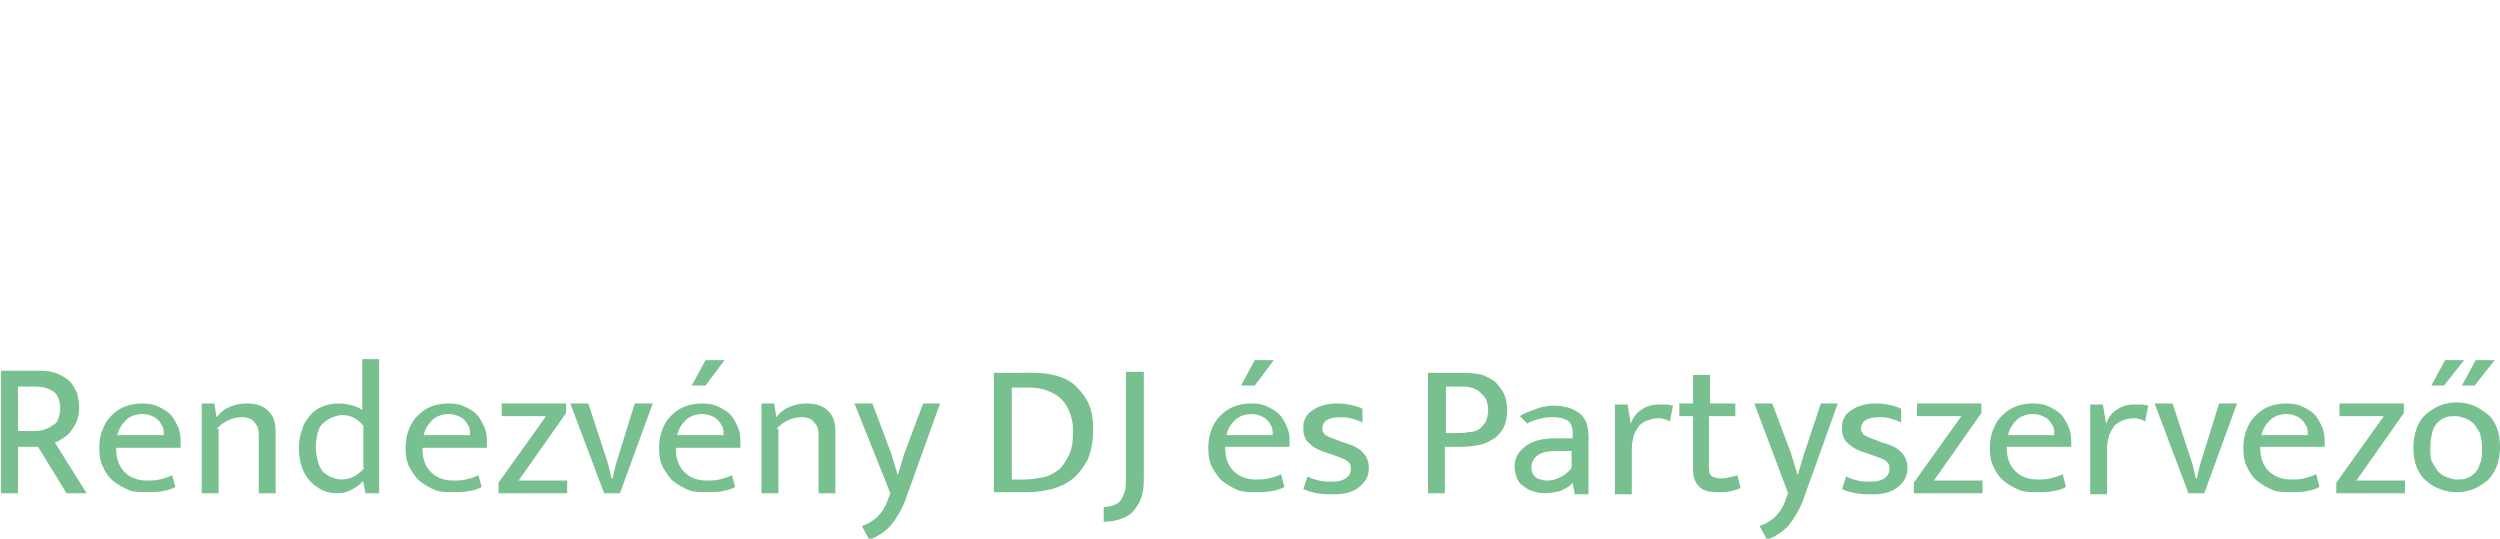 <?xml version="1.0" encoding="utf-8"?>
<!-- Generator: Adobe Illustrator 22.1.0, SVG Export Plug-In . SVG Version: 6.00 Build 0)  -->
<svg version="1.1" id="Layer_1" xmlns="http://www.w3.org/2000/svg" xmlns:xlink="http://www.w3.org/1999/xlink" x="0px" y="0px"
	 viewBox="0 0 236.7 51" style="enable-background:new 0 0 236.7 51;" xml:space="preserve">
<style type="text/css">
	.st0{fill:#78C08F;}
	.st1{fill:none;}
</style>
<path class="st0" d="M0.1,46.7h1.6v-4.4h1.9l2.7,4.4h1.9l-3-4.8c0.3-0.1,0.6-0.3,0.9-0.5c0.3-0.2,0.5-0.4,0.7-0.7
	c0.2-0.3,0.4-0.6,0.5-0.9c0.1-0.3,0.2-0.7,0.2-1.2c0-0.5-0.1-0.9-0.2-1.4c-0.2-0.4-0.4-0.8-0.7-1.1c-0.3-0.3-0.7-0.5-1.1-0.7
	c-0.5-0.2-1-0.3-1.6-0.3H0.1V46.7z M1.7,36.6h1.6c0.8,0,1.4,0.2,1.8,0.5c0.4,0.3,0.6,0.9,0.6,1.6c0,0.4-0.1,0.7-0.2,1
	c-0.1,0.3-0.3,0.5-0.6,0.6c-0.2,0.2-0.5,0.3-0.8,0.4c-0.3,0.1-0.7,0.1-1,0.1H1.7V36.6z"/>
<path class="st0" d="M17.1,41.7c0-0.5-0.1-1-0.3-1.4c-0.2-0.4-0.4-0.8-0.7-1.1c-0.3-0.3-0.7-0.5-1.1-0.7c-0.4-0.2-0.9-0.3-1.5-0.3
	c-0.6,0-1.2,0.1-1.7,0.3c-0.5,0.2-0.9,0.5-1.3,0.9c-0.4,0.4-0.6,0.8-0.8,1.3c-0.2,0.5-0.3,1.1-0.3,1.7c0,0.7,0.1,1.4,0.4,1.9
	c0.2,0.5,0.6,1,1,1.3c0.4,0.3,0.9,0.6,1.4,0.8c0.5,0.2,1.1,0.2,1.7,0.2c0.5,0,1,0,1.5-0.1c0.5-0.1,0.9-0.2,1.2-0.4L16.3,45
	c-0.4,0.2-0.8,0.3-1.2,0.4c-0.4,0.1-0.8,0.1-1.2,0.1c-0.9,0-1.6-0.3-2.1-0.8c-0.5-0.5-0.8-1.2-0.8-2.2v-0.1h6.1V41.7z M11.1,41.3
	c0.1-0.6,0.4-1.1,0.8-1.5c0.4-0.4,1-0.6,1.6-0.6c0.4,0,0.7,0.1,0.9,0.2c0.3,0.1,0.5,0.3,0.6,0.4c0.2,0.2,0.3,0.4,0.4,0.6
	c0.1,0.2,0.1,0.5,0.1,0.8H11.1z"/>
<path class="st0" d="M20.5,40.6c0.7-0.7,1.5-1.1,2.4-1.1c0.6,0,1,0.2,1.2,0.5c0.3,0.3,0.4,0.7,0.4,1.2v5.5h1.6v-5.8
	c0-0.9-0.2-1.5-0.7-2c-0.5-0.5-1.2-0.7-2-0.7c-0.6,0-1.1,0.1-1.6,0.3c-0.5,0.2-0.9,0.5-1.3,1l-0.2-1.3h-1.2v8.5h1.6V40.6z"/>
<path class="st0" d="M34.5,39c-0.3-0.3-0.7-0.5-1.1-0.6c-0.4-0.1-0.8-0.2-1.3-0.2c-0.6,0-1.1,0.1-1.6,0.3c-0.5,0.2-0.9,0.5-1.2,0.9
	c-0.3,0.4-0.6,0.8-0.7,1.3c-0.2,0.5-0.3,1.1-0.3,1.7c0,0.7,0.1,1.3,0.3,1.9c0.2,0.5,0.5,1,0.8,1.3c0.3,0.3,0.7,0.6,1.1,0.8
	c0.4,0.2,0.9,0.3,1.3,0.3c0.6,0,1.1-0.1,1.4-0.3c0.4-0.2,0.8-0.4,1.1-0.8h0.1l0.2,1.1h1.3V34h-1.6V39z M34.5,44.3
	c-0.6,0.7-1.3,1.1-2.2,1.1c-0.3,0-0.6-0.1-0.9-0.2c-0.3-0.1-0.5-0.3-0.8-0.5c-0.2-0.2-0.4-0.6-0.5-1c-0.1-0.4-0.2-0.9-0.2-1.4
	c0-0.5,0.1-1,0.2-1.4c0.1-0.4,0.3-0.7,0.6-0.9c0.2-0.2,0.5-0.4,0.8-0.5c0.3-0.1,0.6-0.2,0.9-0.2c0.8,0,1.4,0.3,2,1V44.3z"/>
<path class="st0" d="M46.1,41.7c0-0.5-0.1-1-0.3-1.4c-0.2-0.4-0.4-0.8-0.7-1.1c-0.3-0.3-0.7-0.5-1.1-0.7c-0.4-0.2-0.9-0.3-1.5-0.3
	c-0.6,0-1.2,0.1-1.7,0.3c-0.5,0.2-0.9,0.5-1.3,0.9c-0.4,0.4-0.6,0.8-0.8,1.3c-0.2,0.5-0.3,1.1-0.3,1.7c0,0.7,0.1,1.4,0.4,1.9
	s0.6,1,1,1.3c0.4,0.3,0.9,0.6,1.4,0.8c0.5,0.2,1.1,0.2,1.7,0.2c0.5,0,1,0,1.5-0.1c0.5-0.1,0.9-0.2,1.2-0.4L45.3,45
	c-0.4,0.2-0.8,0.3-1.2,0.4c-0.4,0.1-0.8,0.1-1.2,0.1c-0.9,0-1.6-0.3-2.1-0.8c-0.5-0.5-0.8-1.2-0.8-2.2v-0.1h6.1V41.7z M40.1,41.3
	c0.1-0.6,0.4-1.1,0.8-1.5c0.4-0.4,1-0.6,1.6-0.6c0.4,0,0.7,0.1,0.9,0.2c0.3,0.1,0.5,0.3,0.6,0.4s0.3,0.4,0.4,0.6
	c0.1,0.2,0.1,0.5,0.1,0.8H40.1z"/>
<path class="st0" d="M53.6,38.2h-6.1v1.2h4.2l-4.5,6.3v1h6.5v-1.2h-4.6l4.5-6.4V38.2z"/>
<path class="st0" d="M58.3,44L58,45.3h-0.1L57.6,44l-1.9-5.8h-1.7l3.2,8.5h1.5l3.1-8.5h-1.7L58.3,44z"/>
<path class="st0" d="M70.1,41.7c0-0.5-0.1-1-0.3-1.4c-0.2-0.4-0.4-0.8-0.7-1.1c-0.3-0.3-0.7-0.5-1.1-0.7c-0.4-0.2-0.9-0.3-1.5-0.3
	c-0.6,0-1.2,0.1-1.7,0.3c-0.5,0.2-0.9,0.5-1.3,0.9c-0.4,0.4-0.6,0.8-0.8,1.3c-0.2,0.5-0.3,1.1-0.3,1.7c0,0.7,0.1,1.4,0.4,1.9
	s0.6,1,1,1.3c0.4,0.3,0.9,0.6,1.4,0.8c0.5,0.2,1.1,0.2,1.7,0.2c0.5,0,1,0,1.5-0.1c0.5-0.1,0.9-0.2,1.2-0.4L69.3,45
	c-0.4,0.2-0.8,0.3-1.2,0.4c-0.4,0.1-0.8,0.1-1.2,0.1c-0.9,0-1.6-0.3-2.1-0.8c-0.5-0.5-0.8-1.2-0.8-2.2v-0.1h6.1V41.7z M64.1,41.3
	c0.1-0.6,0.4-1.1,0.8-1.5c0.4-0.4,1-0.6,1.6-0.6c0.4,0,0.7,0.1,0.9,0.2c0.3,0.1,0.5,0.3,0.6,0.4s0.3,0.4,0.4,0.6
	c0.1,0.2,0.1,0.5,0.1,0.8H64.1z M66.8,34.1l-1.3,2.4h1.3l1.8-2.4H66.8z"/>
<path class="st0" d="M73.5,40.6c0.7-0.7,1.5-1.1,2.4-1.1c0.6,0,1,0.2,1.2,0.5c0.3,0.3,0.4,0.7,0.4,1.2v5.5h1.6v-5.8
	c0-0.9-0.2-1.5-0.7-2c-0.5-0.5-1.2-0.7-2-0.7c-0.6,0-1.1,0.1-1.6,0.3c-0.5,0.2-0.9,0.5-1.3,1l-0.2-1.3h-1.2v8.5h1.6V40.6z"/>
<path class="st0" d="M84.3,46.7l-0.2,0.5c-0.2,0.7-0.6,1.3-1,1.7c-0.4,0.4-0.9,0.7-1.5,0.9l0.7,1.3c0.8-0.3,1.4-0.7,2-1.3
	c0.5-0.6,1-1.4,1.4-2.4l3.3-9.2h-1.6L85.6,43l-0.6,2h0l-0.6-2l-1.8-4.8h-1.7L84.3,46.7z"/>
<path class="st0" d="M94.1,35.3v11.3h3.1c0.8,0,1.6-0.1,2.4-0.3c0.7-0.2,1.4-0.5,2-1c0.6-0.5,1-1.1,1.4-1.8c0.3-0.8,0.5-1.7,0.5-2.8
	c0-0.9-0.1-1.7-0.4-2.4c-0.3-0.7-0.7-1.2-1.2-1.7c-0.5-0.5-1.1-0.8-1.8-1c-0.7-0.2-1.4-0.3-2.2-0.3H94.1z M95.8,36.7h1.7
	c0.6,0,1.2,0.1,1.7,0.3c0.5,0.2,0.9,0.4,1.3,0.8s0.6,0.8,0.8,1.3c0.2,0.5,0.3,1.1,0.3,1.7c0,0.9-0.1,1.7-0.4,2.3
	c-0.3,0.6-0.6,1.1-1,1.4c-0.4,0.3-0.9,0.6-1.5,0.7c-0.6,0.1-1.1,0.2-1.7,0.2h-1.2V36.7z"/>
<path class="st0" d="M106.6,35.3v10.1c0,0.4,0,0.8-0.1,1.1c-0.1,0.3-0.2,0.6-0.4,0.9c-0.4,0.4-0.9,0.6-1.6,0.6v1.4
	c0.6,0,1.2-0.1,1.7-0.3c0.6-0.2,1-0.5,1.4-1.1c0.3-0.4,0.5-0.9,0.6-1.4c0.1-0.5,0.1-1.2,0.1-2.1v-9.3H106.6z"/>
<path class="st0" d="M122.1,41.7c0-0.5-0.1-1-0.3-1.4c-0.2-0.4-0.4-0.8-0.7-1.1c-0.3-0.3-0.7-0.5-1.1-0.7c-0.4-0.2-0.9-0.3-1.5-0.3
	c-0.6,0-1.2,0.1-1.7,0.3c-0.5,0.2-0.9,0.5-1.3,0.9c-0.4,0.4-0.6,0.8-0.8,1.3c-0.2,0.5-0.3,1.1-0.3,1.7c0,0.7,0.1,1.4,0.4,1.9
	s0.6,1,1,1.3c0.4,0.3,0.9,0.6,1.4,0.8c0.5,0.2,1.1,0.2,1.7,0.2c0.5,0,1,0,1.5-0.1c0.5-0.1,0.9-0.2,1.2-0.4l-0.3-1.2
	c-0.4,0.2-0.8,0.3-1.2,0.4c-0.4,0.1-0.8,0.1-1.2,0.1c-0.9,0-1.6-0.3-2.1-0.8c-0.5-0.5-0.8-1.2-0.8-2.2v-0.1h6.1V41.7z M116.1,41.3
	c0.1-0.6,0.4-1.1,0.8-1.5c0.4-0.4,1-0.6,1.6-0.6c0.4,0,0.7,0.1,0.9,0.2c0.3,0.1,0.5,0.3,0.6,0.4c0.2,0.2,0.3,0.4,0.4,0.6
	c0.1,0.2,0.1,0.5,0.1,0.8H116.1z M118.8,34.1l-1.3,2.4h1.3l1.8-2.4H118.8z"/>
<path class="st0" d="M129,38.7c-0.4-0.2-0.8-0.3-1.3-0.4c-0.4-0.1-0.9-0.1-1.3-0.1c-0.4,0-0.9,0.1-1.2,0.2c-0.4,0.1-0.7,0.3-1,0.5
	c-0.3,0.2-0.5,0.4-0.6,0.7c-0.2,0.3-0.2,0.6-0.2,1c0,0.6,0.2,1.1,0.6,1.4c0.4,0.4,1,0.7,1.7,0.9l0.6,0.2c0.5,0.2,0.9,0.3,1.2,0.5
	c0.3,0.2,0.4,0.4,0.4,0.8c0,0.4-0.2,0.7-0.5,0.9c-0.3,0.2-0.7,0.3-1.3,0.3c-0.4,0-0.8,0-1.2-0.1c-0.4-0.1-0.8-0.2-1.1-0.4l-0.4,1.2
	c0.4,0.2,0.8,0.3,1.3,0.4c0.5,0.1,1,0.1,1.6,0.1c1,0,1.8-0.2,2.4-0.7c0.6-0.5,0.9-1,0.9-1.8c0-0.6-0.2-1.1-0.6-1.5
	c-0.4-0.4-1-0.7-1.8-0.9l-0.5-0.2c-0.6-0.2-1-0.4-1.2-0.5c-0.2-0.2-0.3-0.4-0.3-0.6c0-0.3,0.1-0.6,0.4-0.8c0.3-0.2,0.7-0.3,1.3-0.3
	c0.3,0,0.6,0,1,0.1c0.3,0.1,0.7,0.2,1.1,0.4L129,38.7z"/>
<path class="st0" d="M135.1,46.7h1.7v-4.4h1.7c0.6,0,1.2-0.1,1.7-0.2s0.9-0.4,1.3-0.6c0.4-0.3,0.7-0.7,0.9-1.1
	c0.2-0.4,0.3-1,0.3-1.6c0-0.6-0.1-1-0.3-1.5c-0.2-0.4-0.5-0.8-0.8-1.1c-0.3-0.3-0.8-0.5-1.2-0.7c-0.5-0.1-1-0.2-1.6-0.2h-3.6V46.7z
	 M136.8,36.6h1.5c0.3,0,0.6,0,1,0.1c0.3,0.1,0.6,0.2,0.8,0.4c0.2,0.2,0.4,0.4,0.6,0.7c0.1,0.3,0.2,0.6,0.2,1c0,0.4-0.1,0.8-0.2,1.1
	c-0.2,0.3-0.4,0.5-0.6,0.7c-0.3,0.2-0.6,0.3-1,0.3c-0.4,0.1-0.8,0.1-1.2,0.1h-1V36.6z"/>
<path class="st0" d="M144.6,40.1c0.5-0.3,1-0.4,1.4-0.5c0.4-0.1,0.8-0.1,1.1-0.1c0.5,0,0.9,0.1,1.3,0.3c0.3,0.2,0.5,0.6,0.5,1.1v0.6
	h-1.6c-1.2,0-2.1,0.2-2.8,0.7c-0.7,0.5-1.1,1.1-1.1,2c0,0.4,0.1,0.7,0.2,1c0.1,0.3,0.3,0.6,0.6,0.8c0.3,0.2,0.5,0.4,0.9,0.5
	c0.3,0.1,0.7,0.2,1.1,0.2c0.5,0,1-0.1,1.5-0.2c0.4-0.2,0.9-0.4,1.2-0.8h0l0.2,1.1h1.3v-5.4c0-0.6-0.1-1.1-0.2-1.4
	c-0.2-0.4-0.4-0.7-0.7-0.9c-0.3-0.2-0.6-0.4-1-0.5c-0.4-0.1-0.8-0.2-1.3-0.2c-0.3,0-0.6,0-0.9,0.1c-0.3,0-0.5,0.1-0.8,0.2
	c-0.3,0.1-0.5,0.2-0.8,0.3c-0.3,0.1-0.5,0.2-0.8,0.4L144.6,40.1z M148.8,44.3c-0.3,0.4-0.7,0.7-1.1,0.9c-0.4,0.2-0.8,0.3-1.2,0.3
	c-0.2,0-0.4,0-0.6-0.1c-0.2,0-0.3-0.1-0.5-0.2c-0.1-0.1-0.2-0.2-0.3-0.4c-0.1-0.2-0.1-0.4-0.1-0.6c0-0.4,0.2-0.8,0.6-1.1
	c0.4-0.3,1-0.4,1.9-0.4h1.3V44.3z"/>
<path class="st0" d="M154.5,46.7v-4.3c0-0.4,0.1-0.8,0.2-1.2c0.1-0.3,0.3-0.6,0.5-0.9c0.2-0.2,0.5-0.4,0.8-0.5
	c0.3-0.1,0.6-0.2,1-0.2c0.2,0,0.4,0,0.6,0.1c0.2,0,0.3,0.1,0.5,0.2l0.3-1.5c-0.2,0-0.4-0.1-0.6-0.1c-0.2,0-0.5,0-0.8,0
	c-0.6,0-1.2,0.2-1.6,0.5c-0.5,0.3-0.8,0.8-1,1.3l-0.3-1.8h-1.2v8.5H154.5z"/>
<path class="st0" d="M164.4,38.2h-2.5v-2.7h-1.6v2.7h-1.3v1.2h1.3v5.1c0,0.7,0.2,1.2,0.6,1.6c0.4,0.4,1,0.5,1.8,0.5
	c0.4,0,0.8,0,1.2-0.1c0.4-0.1,0.7-0.2,0.9-0.3l-0.3-1.2c-0.2,0.1-0.5,0.1-0.8,0.2c-0.3,0.1-0.6,0.1-0.8,0.1c-0.3,0-0.6-0.1-0.8-0.2
	c-0.2-0.1-0.3-0.4-0.3-0.8v-4.9h2.5V38.2z"/>
<path class="st0" d="M169.3,46.7l-0.2,0.5c-0.2,0.7-0.6,1.3-1,1.7c-0.4,0.4-0.9,0.7-1.5,0.9l0.7,1.3c0.8-0.3,1.4-0.7,2-1.3
	c0.5-0.6,1-1.4,1.4-2.4l3.3-9.2h-1.6l-1.6,4.8l-0.6,2h0l-0.6-2l-1.8-4.8h-1.7L169.3,46.7z"/>
<path class="st0" d="M180,38.7c-0.4-0.2-0.8-0.3-1.3-0.4c-0.4-0.1-0.9-0.1-1.3-0.1c-0.4,0-0.9,0.1-1.2,0.2c-0.4,0.1-0.7,0.3-1,0.5
	c-0.3,0.2-0.5,0.4-0.6,0.7c-0.2,0.3-0.2,0.6-0.2,1c0,0.6,0.2,1.1,0.6,1.4c0.4,0.4,1,0.7,1.7,0.9l0.6,0.2c0.5,0.2,0.9,0.3,1.2,0.5
	c0.3,0.2,0.4,0.4,0.4,0.8c0,0.4-0.2,0.7-0.5,0.9c-0.3,0.2-0.7,0.3-1.3,0.3c-0.4,0-0.8,0-1.2-0.1c-0.4-0.1-0.8-0.2-1.1-0.4l-0.4,1.2
	c0.4,0.2,0.8,0.3,1.3,0.4c0.5,0.1,1,0.1,1.6,0.1c1,0,1.8-0.2,2.4-0.7c0.6-0.5,0.9-1,0.9-1.8c0-0.6-0.2-1.1-0.6-1.5
	c-0.4-0.4-1-0.7-1.8-0.9l-0.5-0.2c-0.6-0.2-1-0.4-1.2-0.5c-0.2-0.2-0.3-0.4-0.3-0.6c0-0.3,0.1-0.6,0.4-0.8c0.3-0.2,0.7-0.3,1.3-0.3
	c0.3,0,0.6,0,1,0.1c0.3,0.1,0.7,0.2,1.1,0.4L180,38.7z"/>
<path class="st0" d="M187.6,38.2h-6.1v1.2h4.2l-4.5,6.3v1h6.5v-1.2h-4.6l4.5-6.4V38.2z"/>
<path class="st0" d="M196.1,41.7c0-0.5-0.1-1-0.3-1.4c-0.2-0.4-0.4-0.8-0.7-1.1c-0.3-0.3-0.7-0.5-1.1-0.7c-0.4-0.2-0.9-0.3-1.5-0.3
	c-0.6,0-1.2,0.1-1.7,0.3c-0.5,0.2-0.9,0.5-1.3,0.9c-0.4,0.4-0.6,0.8-0.8,1.3c-0.2,0.5-0.3,1.1-0.3,1.7c0,0.7,0.1,1.4,0.4,1.9
	c0.2,0.5,0.6,1,1,1.3c0.4,0.3,0.9,0.6,1.4,0.8c0.5,0.2,1.1,0.2,1.7,0.2c0.5,0,1,0,1.5-0.1c0.5-0.1,0.9-0.2,1.2-0.4l-0.3-1.2
	c-0.4,0.2-0.8,0.3-1.2,0.4c-0.4,0.1-0.8,0.1-1.2,0.1c-0.9,0-1.6-0.3-2.1-0.8c-0.5-0.5-0.8-1.2-0.8-2.2v-0.1h6.1V41.7z M190.1,41.3
	c0.1-0.6,0.4-1.1,0.8-1.5c0.4-0.4,1-0.6,1.6-0.6c0.4,0,0.7,0.1,0.9,0.2c0.3,0.1,0.5,0.3,0.6,0.4s0.3,0.4,0.4,0.6
	c0.1,0.2,0.1,0.5,0.1,0.8H190.1z"/>
<path class="st0" d="M199.5,46.7v-4.3c0-0.4,0.1-0.8,0.2-1.2c0.1-0.3,0.3-0.6,0.5-0.9c0.2-0.2,0.5-0.4,0.8-0.5
	c0.3-0.1,0.6-0.2,1-0.2c0.2,0,0.4,0,0.6,0.1c0.2,0,0.3,0.1,0.5,0.2l0.3-1.5c-0.2,0-0.4-0.1-0.6-0.1c-0.2,0-0.5,0-0.8,0
	c-0.6,0-1.2,0.2-1.6,0.5c-0.5,0.3-0.8,0.8-1,1.3l-0.3-1.8h-1.2v8.5H199.5z"/>
<path class="st0" d="M208.3,44l-0.3,1.3h-0.1l-0.3-1.3l-1.9-5.8h-1.7l3.2,8.5h1.5l3.1-8.5h-1.7L208.3,44z"/>
<path class="st0" d="M220.1,41.7c0-0.5-0.1-1-0.3-1.4c-0.2-0.4-0.4-0.8-0.7-1.1c-0.3-0.3-0.7-0.5-1.1-0.7c-0.4-0.2-0.9-0.3-1.5-0.3
	c-0.6,0-1.2,0.1-1.7,0.3c-0.5,0.2-0.9,0.5-1.3,0.9c-0.4,0.4-0.6,0.8-0.8,1.3c-0.2,0.5-0.3,1.1-0.3,1.7c0,0.7,0.1,1.4,0.4,1.9
	c0.2,0.5,0.6,1,1,1.3c0.4,0.3,0.9,0.6,1.4,0.8c0.5,0.2,1.1,0.2,1.7,0.2c0.5,0,1,0,1.5-0.1c0.5-0.1,0.9-0.2,1.2-0.4l-0.3-1.2
	c-0.4,0.2-0.8,0.3-1.2,0.4c-0.4,0.1-0.8,0.1-1.2,0.1c-0.9,0-1.6-0.3-2.1-0.8c-0.5-0.5-0.8-1.2-0.8-2.2v-0.1h6.1V41.7z M214.1,41.3
	c0.1-0.6,0.4-1.1,0.8-1.5c0.4-0.4,1-0.6,1.6-0.6c0.4,0,0.7,0.1,0.9,0.2c0.3,0.1,0.5,0.3,0.6,0.4s0.3,0.4,0.4,0.6
	c0.1,0.2,0.1,0.5,0.1,0.8H214.1z"/>
<path class="st0" d="M227.6,38.2h-6.1v1.2h4.2l-4.5,6.3v1h6.5v-1.2h-4.6l4.5-6.4V38.2z"/>
<path class="st0" d="M236.4,40.5c-0.2-0.5-0.5-1-0.9-1.3c-0.4-0.3-0.8-0.6-1.3-0.8c-0.5-0.2-1-0.3-1.6-0.3c-0.6,0-1.1,0.1-1.6,0.3
	c-0.5,0.2-0.9,0.5-1.3,0.8c-0.4,0.4-0.7,0.8-0.9,1.4c-0.2,0.5-0.3,1.1-0.3,1.8c0,0.7,0.1,1.3,0.3,1.8c0.2,0.5,0.5,1,0.9,1.3
	c0.4,0.4,0.8,0.6,1.3,0.8c0.5,0.2,1,0.3,1.6,0.3c0.6,0,1.1-0.1,1.6-0.3c0.5-0.2,0.9-0.5,1.3-0.8c0.4-0.4,0.7-0.8,0.9-1.4
	c0.2-0.5,0.3-1.2,0.3-1.8C236.7,41.6,236.6,41,236.4,40.5z M234.8,43.9c-0.1,0.4-0.3,0.7-0.5,0.9c-0.2,0.2-0.5,0.4-0.8,0.5
	c-0.3,0.1-0.6,0.1-0.9,0.1c-0.3,0-0.6-0.1-0.9-0.2c-0.3-0.1-0.6-0.3-0.8-0.5c-0.2-0.2-0.4-0.6-0.6-0.9s-0.2-0.8-0.2-1.4
	c0-0.6,0.1-1.1,0.2-1.5c0.1-0.4,0.3-0.7,0.5-0.9c0.2-0.2,0.5-0.4,0.8-0.5c0.3-0.1,0.6-0.1,0.9-0.1c0.3,0,0.6,0.1,0.9,0.2
	c0.3,0.1,0.6,0.3,0.8,0.5c0.2,0.2,0.4,0.6,0.6,0.9c0.1,0.4,0.2,0.8,0.2,1.4C235,43,235,43.5,234.8,43.9z M233.3,34.1h-1.8l-1.3,2.4
	h1.2L233.3,34.1z M236.2,34.1h-1.8l-1.3,2.4h1.2L236.2,34.1z"/>
<path class="st1" d="M19.9,11.9h-8v2.5h4.9v7.2c-0.7,0.4-2.1,0.6-4.2,0.6c-5.7,0-9.4-3.6-9.4-9.8c0-6.1,3.9-9.8,9.8-9.8
	c2.4,0,4.1,0.5,5.4,1l0.8-2.6c-1-0.5-3.2-1.1-6-1.1C5,0.1,0,5.4,0,12.7c0,3.8,1.3,7,3.4,9c2.4,2.3,5.4,3.2,9.1,3.2
	c3.3,0,6-0.8,7.5-1.3V11.9z"/>
<path class="st1" d="M24.4,0.4v24.3h3.1V0.4H24.4z"/>
<path class="st1" d="M36.4,24.7V14.3c0-4-0.1-6.9-0.3-10l0.1,0c1.2,2.6,2.8,5.4,4.5,8.1l7.7,12.3h3.2V0.4h-3v10.2
	c0,3.8,0.1,6.7,0.4,10l-0.1,0c-1.2-2.5-2.6-5-4.4-7.9L36.9,0.4h-3.4v24.3H36.4z"/>
<path class="st1" d="M70,17l2.6,7.6h3.3L67.6,0.4h-3.8l-8.2,24.3h3.2l2.5-7.6H70z M62,14.6l2.4-7c0.5-1.5,0.9-3,1.2-4.4h0.1
	C66,4.6,66.4,6,66.9,7.6l2.4,7H62z"/>
<path class="st1" d="M86.2,23.5c1.3,0.9,3.9,1.5,6.2,1.5c5.7,0,8.5-3.2,8.5-7c0-3.6-2.1-5.5-6.2-7.1c-3.3-1.3-4.8-2.4-4.8-4.7
	c0-1.7,1.3-3.6,4.6-3.6c2.2,0,3.8,0.7,4.6,1.2l0.9-2.6C98.9,0.6,97.1,0,94.6,0c-4.7,0-7.8,2.8-7.8,6.6c0,3.4,2.4,5.5,6.4,6.9
	c3.3,1.3,4.6,2.6,4.6,4.8c0,2.4-1.9,4.1-5.1,4.1c-2.2,0-4.2-0.7-5.6-1.6L86.2,23.5z"/>
<path class="st1" d="M114,24.7V14.3l8.1-13.9h-3.6l-3.5,6.7c-0.9,1.8-1.8,3.4-2.4,5h-0.1c-0.8-1.7-1.5-3.2-2.4-5l-3.4-6.7h-3.6
	l7.7,14v10.3H114z"/>
<path class="st1" d="M124.4,24.7h13.5V22h-10.4V0.4h-3.1V24.7z"/>
<path class="st1" d="M150.2,24.7l8.7-24.3h-3.3l-4.1,12c-1.1,3.2-2.1,6.2-2.8,9h-0.1c-0.6-2.8-1.5-5.8-2.6-9.1l-3.8-12h-3.4
	l7.9,24.3H150.2z"/>
<path class="st1" d="M174,10.7h-9.4V3h10V0.4h-13.1v24.3h13.6V22h-10.5v-8.7h9.4V10.7z"/>
<path class="st1" d="M179.4,24.7h3.1V14.1h3c2.8,0.1,4.1,1.4,4.9,4.7c0.7,3,1.2,5.1,1.6,5.8h3.2c-0.5-0.9-1.1-3.3-1.9-6.7
	c-0.6-2.5-1.7-4.2-3.6-4.9V13c2.6-0.9,4.6-3,4.6-6.2c0-1.9-0.7-3.5-1.9-4.6c-1.5-1.4-3.7-2-7-2c-2.2,0-4.4,0.2-6,0.5V24.7z
	 M182.6,2.9c0.5-0.1,1.6-0.3,3.1-0.3c3.3,0,5.6,1.4,5.6,4.5c0,2.8-2.1,4.6-5.5,4.6h-3.2V2.9z"/>
</svg>
